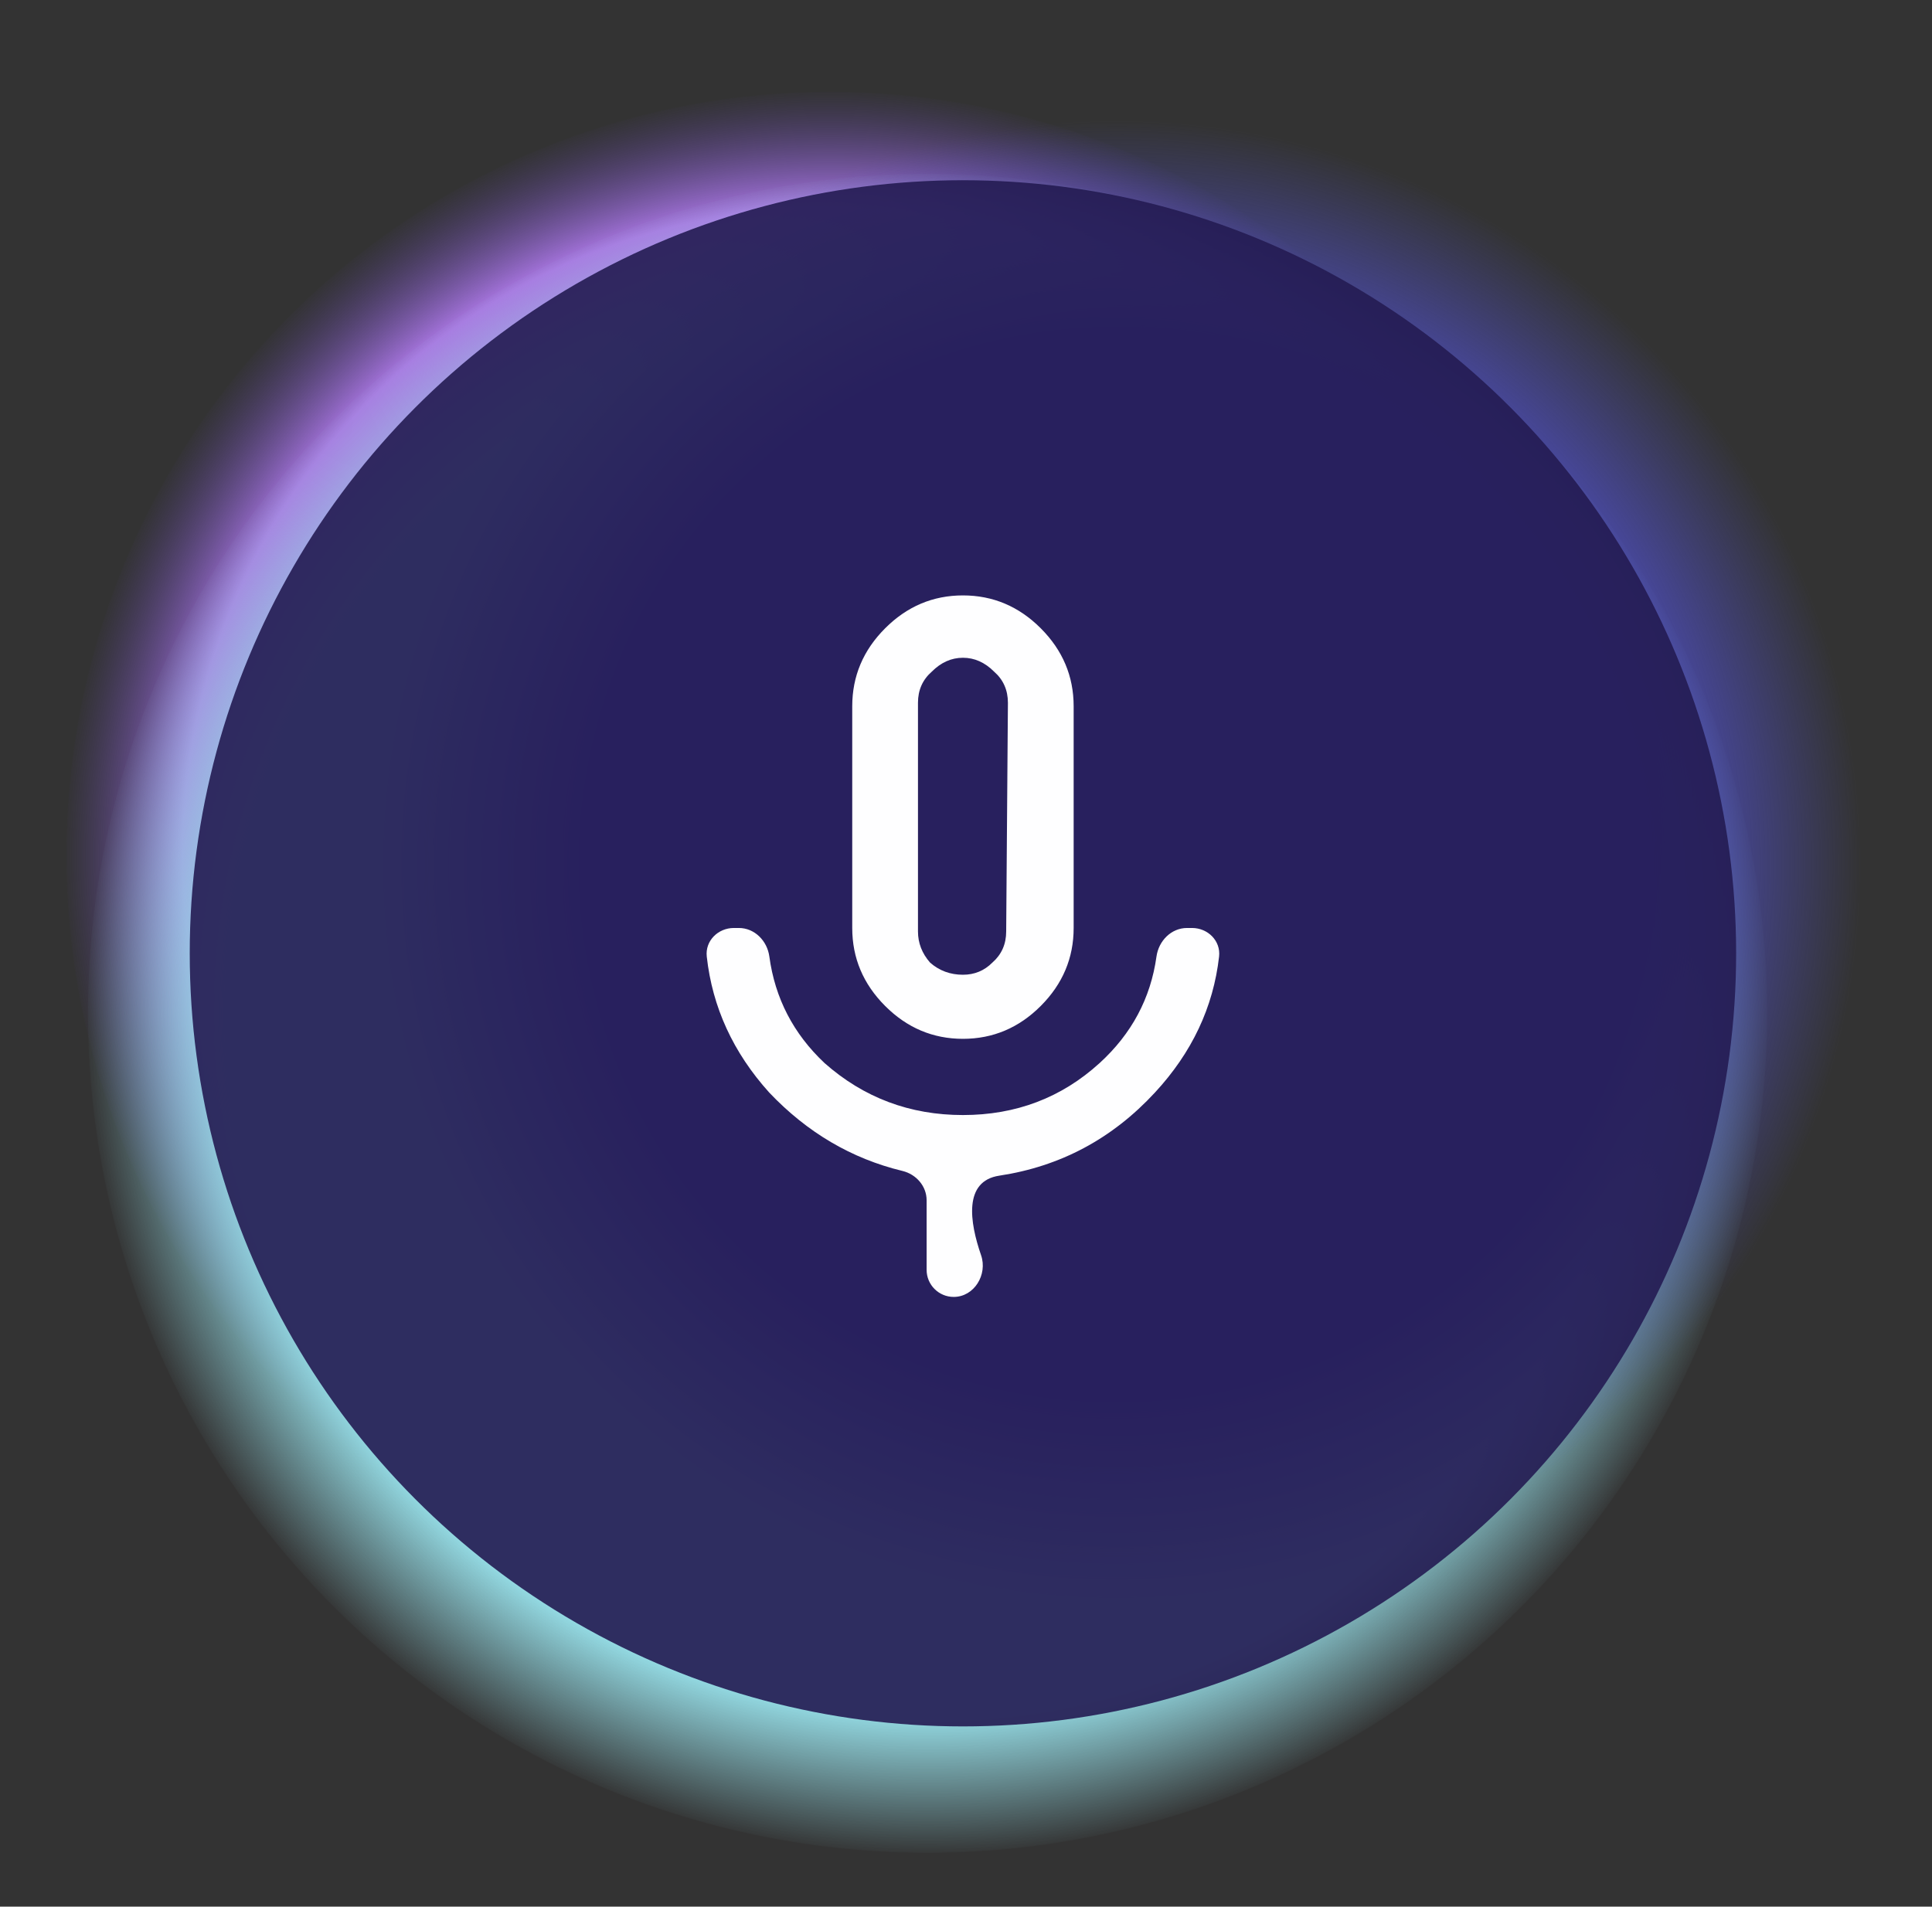 <svg width="154" height="152" viewBox="0 0 154 152" fill="none" xmlns="http://www.w3.org/2000/svg">
<rect x="0" y="0" width="154" height="152" fill="#333333" stroke="none"/>
<circle cx="66.169" cy="68.194" r="60.876" fill="url(#paint0_radial_208_6571)"/>
<circle cx="73.936" cy="80.781" r="66.925" fill="url(#paint1_radial_208_6571)"/>
<circle cx="88.996" cy="68.925" r="59.363" fill="url(#paint2_radial_208_6571)"/>
<circle cx="76.756" cy="76" r="61.632" fill="#241B52" fill-opacity="0.9"/>
<path d="M92.183 76.256C92.357 75.007 93.359 73.98 94.619 73.98H95.018C96.278 73.98 97.316 75.005 97.173 76.258C96.714 80.298 95.01 83.911 92.061 87.098C88.66 90.78 84.524 92.99 79.652 93.726C76.779 94.16 77.294 97.443 78.201 100.065C78.736 101.612 77.655 103.392 76.018 103.392C74.827 103.392 73.861 102.426 73.861 101.235V95.689C73.861 94.561 73.032 93.615 71.934 93.349C67.878 92.369 64.338 90.285 61.314 87.098C58.442 83.911 56.783 80.298 56.336 76.258C56.197 75.005 57.234 73.98 58.495 73.98H58.893C60.154 73.98 61.156 75.007 61.325 76.256C61.775 79.582 63.242 82.413 65.726 84.75C68.851 87.512 72.528 88.893 76.756 88.893C80.985 88.893 84.615 87.512 87.649 84.75C90.209 82.413 91.72 79.581 92.183 76.256ZM73.172 56.028V74.256C73.172 75.176 73.493 76.005 74.137 76.741C74.872 77.386 75.745 77.708 76.756 77.708C77.676 77.708 78.457 77.386 79.1 76.741C79.836 76.097 80.203 75.268 80.203 74.256L80.341 56.028C80.341 55.016 79.974 54.187 79.238 53.543C78.503 52.806 77.676 52.438 76.756 52.438C75.837 52.438 75.01 52.806 74.275 53.543C73.539 54.187 73.172 55.016 73.172 56.028ZM82.961 80.194C81.215 81.943 79.146 82.817 76.756 82.817C74.367 82.817 72.298 81.943 70.552 80.194C68.805 78.444 67.932 76.373 67.932 73.98V56.304C67.932 53.911 68.805 51.84 70.552 50.091C72.298 48.342 74.367 47.467 76.756 47.467C79.146 47.467 81.215 48.342 82.961 50.091C84.707 51.84 85.581 53.911 85.581 56.304V73.98C85.581 76.373 84.707 78.444 82.961 80.194Z" fill="#FEFEFF"/>
<defs>
<radialGradient id="paint0_radial_208_6571" cx="0" cy="0" r="1" gradientUnits="userSpaceOnUse" gradientTransform="translate(66.169 68.194) rotate(90) scale(60.876)">
<stop offset="0.844" stop-color="#A976E1"/>
<stop offset="1" stop-color="#5D43A5" stop-opacity="0"/>
</radialGradient>
<radialGradient id="paint1_radial_208_6571" cx="0" cy="0" r="1" gradientUnits="userSpaceOnUse" gradientTransform="translate(73.936 80.781) rotate(90) scale(66.925)">
<stop offset="0.833" stop-color="#93D9E2"/>
<stop offset="1" stop-color="#93D9E2" stop-opacity="0"/>
</radialGradient>
<radialGradient id="paint2_radial_208_6571" cx="0" cy="0" r="1" gradientUnits="userSpaceOnUse" gradientTransform="translate(88.996 68.925) rotate(90) scale(59.363)">
<stop offset="0.708" stop-color="#5050C8"/>
<stop offset="1" stop-color="#5050C8" stop-opacity="0"/>
</radialGradient>
</defs>
</svg>
